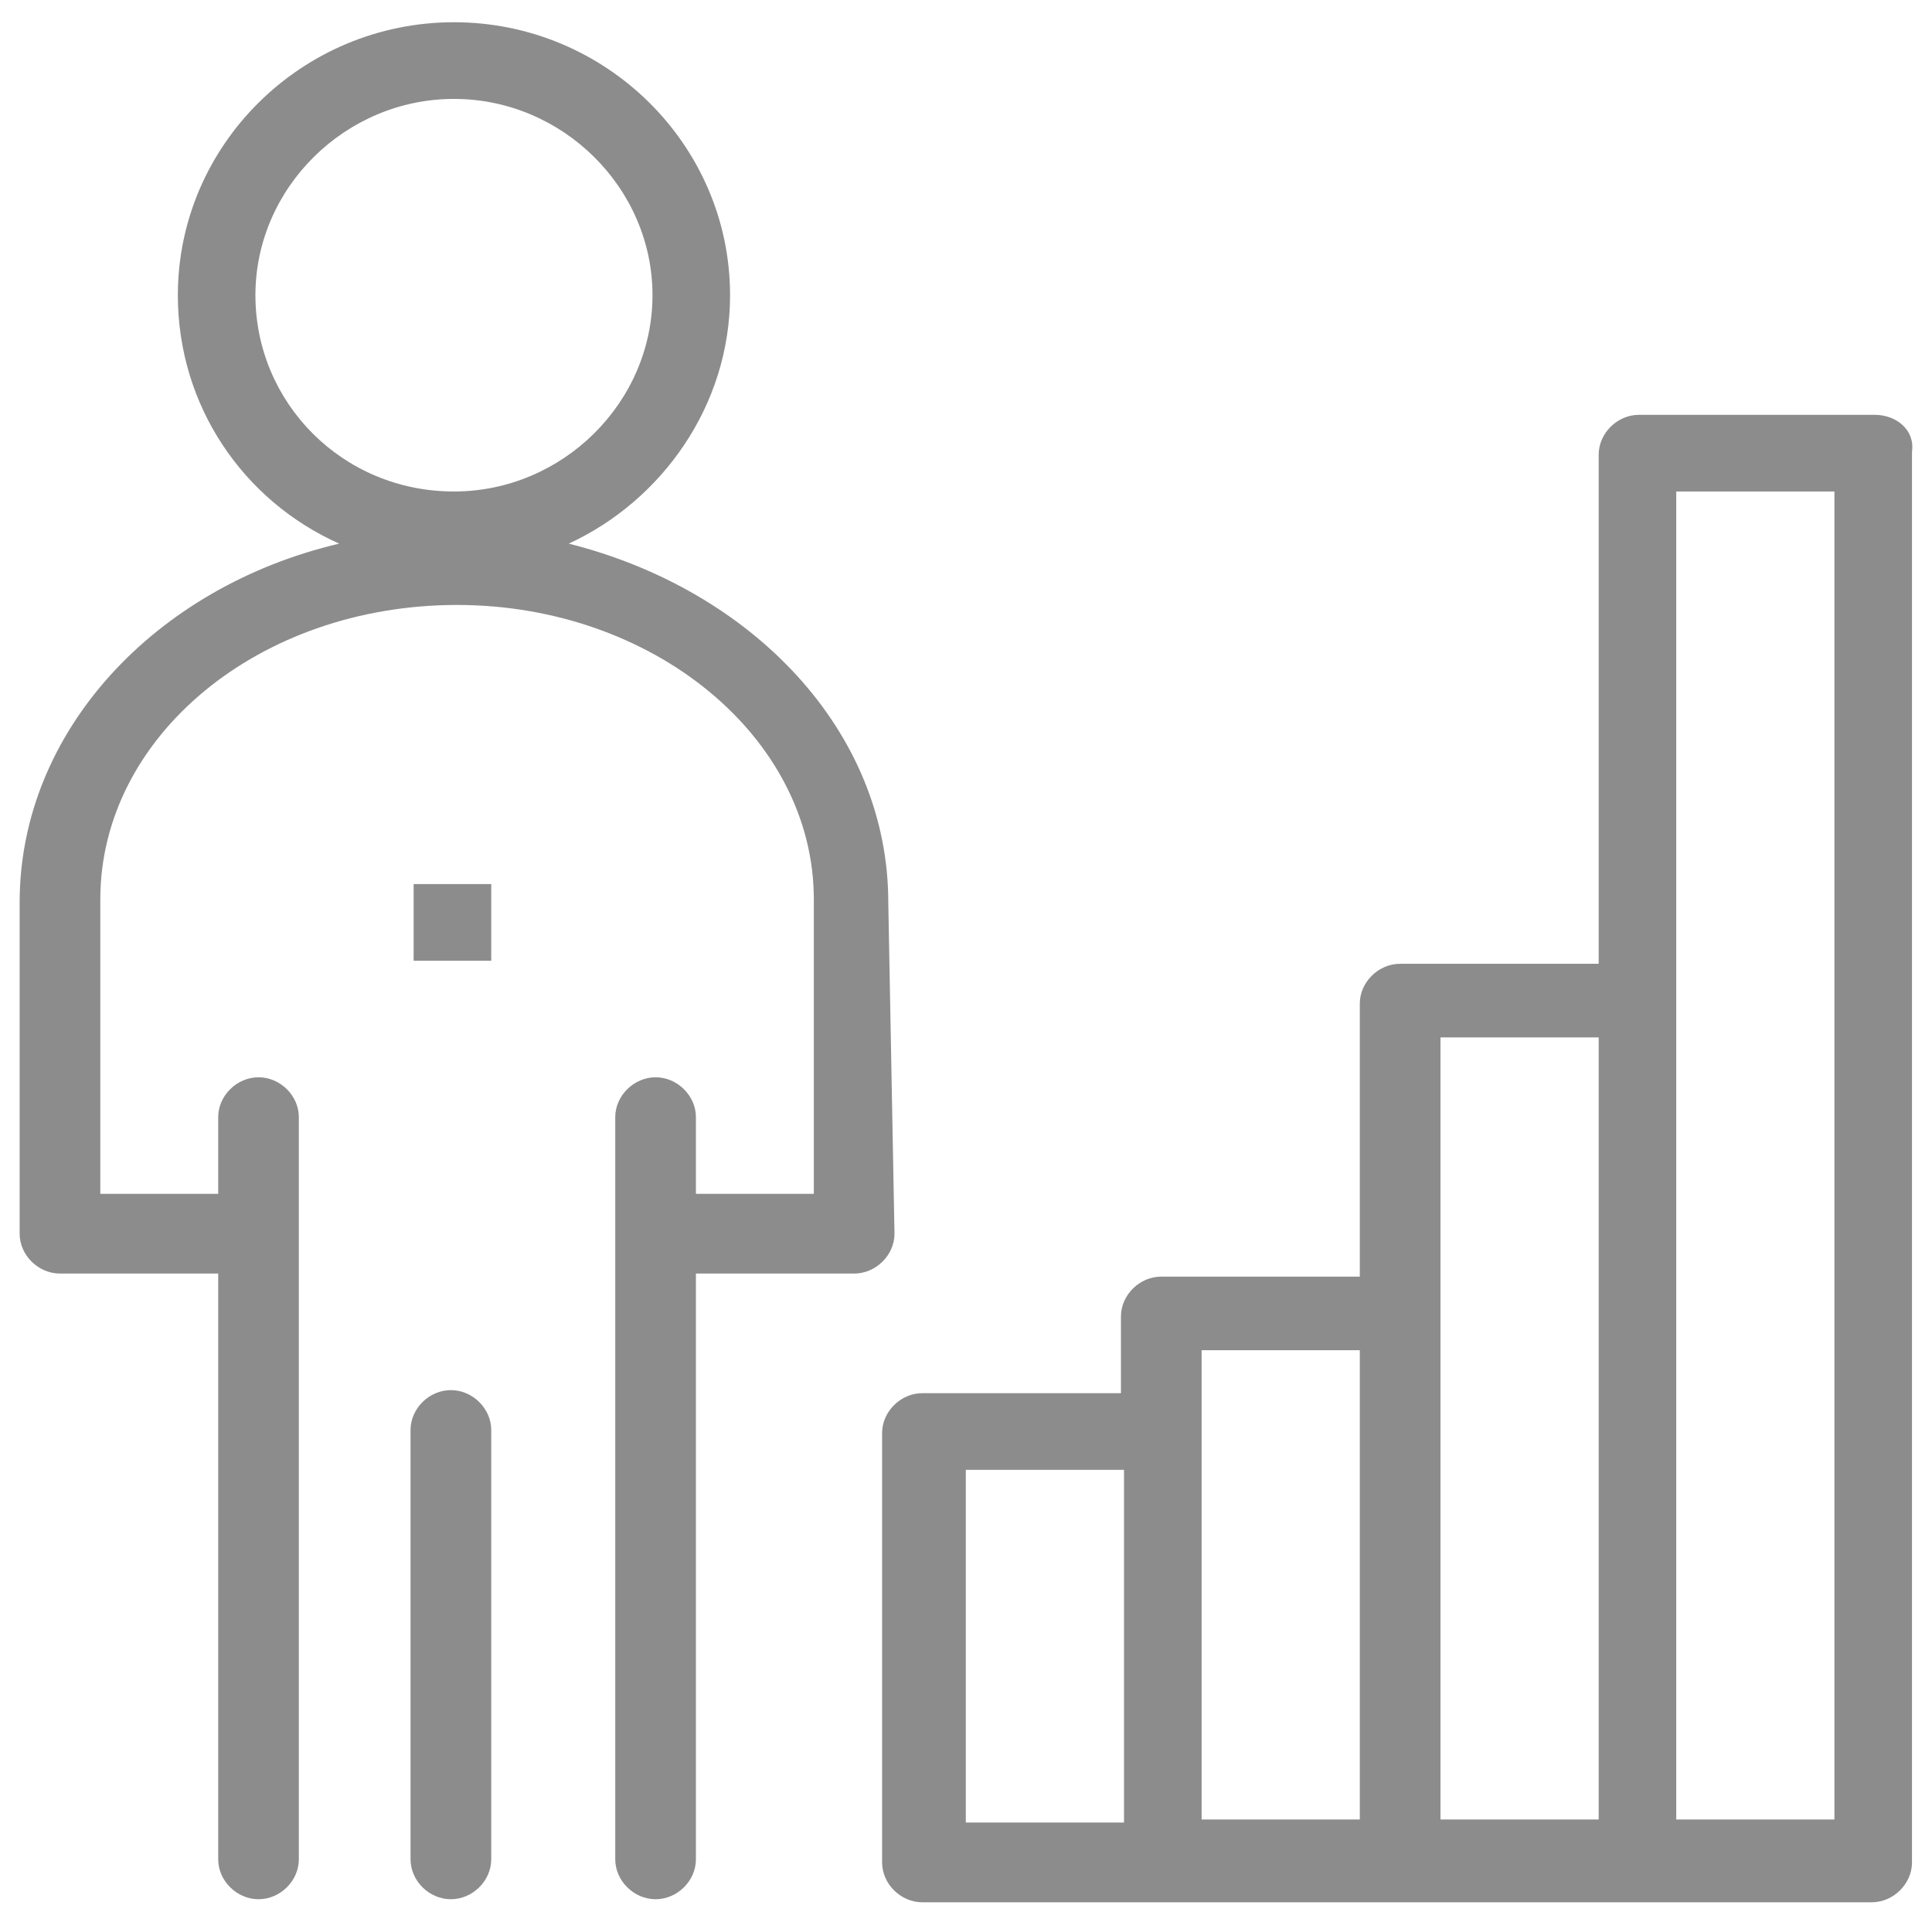 <svg width="84" height="83" viewBox="0 0 84 83" fill="none" xmlns="http://www.w3.org/2000/svg">
<path d="M11.105 12.834C11.105 8.167 15.017 4.3 19.738 4.3C24.459 4.3 28.369 8.167 28.369 12.834C28.369 17.5 24.459 21.367 19.738 21.367C14.881 21.367 11.105 17.5 11.105 12.834ZM38.621 39.234C38.621 31.767 32.687 25.634 24.728 23.634C28.774 21.767 31.742 17.634 31.742 12.834C31.742 6.3 26.346 0.967 19.738 0.967C13.129 0.967 7.733 6.3 7.733 12.834C7.733 17.634 10.566 21.767 14.748 23.634C6.789 25.5 0.854 31.767 0.854 39.234V53.634C0.854 54.567 1.664 55.367 2.608 55.367H9.487V80.834C9.487 81.767 10.296 82.567 11.241 82.567C12.185 82.567 12.993 81.767 12.993 80.834V48.567C12.993 47.634 12.185 46.834 11.241 46.834C10.296 46.834 9.487 47.634 9.487 48.567V51.9H4.361V39.1C4.361 32.034 11.241 26.3 19.872 26.3C28.369 26.3 35.384 32.034 35.384 39.1V51.9H30.257V48.567C30.257 47.634 29.449 46.834 28.505 46.834C27.561 46.834 26.75 47.634 26.75 48.567V80.834C26.75 81.767 27.561 82.567 28.505 82.567C29.449 82.567 30.257 81.767 30.257 80.834V55.367H37.137C38.081 55.367 38.891 54.567 38.891 53.634L38.621 39.234Z" fill="#8C8C8C"/>
<path d="M19.603 60.434C18.659 60.434 17.85 61.234 17.85 62.167V80.834C17.85 81.767 18.659 82.567 19.603 82.567C20.547 82.567 21.358 81.767 21.358 80.834V62.167C21.358 61.234 20.547 60.434 19.603 60.434Z" fill="#8C8C8C"/>
<path d="M17.984 38.434H21.358V41.767H17.984V38.434Z" fill="#8C8C8C"/>
<path d="M79.758 79.1H72.88C72.88 76.433 72.88 24.034 72.88 21.367H79.758V79.1ZM62.629 45.1H69.508V79.1H62.629C62.629 77.633 62.629 46.567 62.629 45.1ZM52.244 58.7H59.122V79.1H52.244C52.244 74.967 52.244 63.367 52.244 58.7ZM41.992 63.9H48.87V79.234H41.992V63.9ZM81.511 18.034H71.261C70.317 18.034 69.508 18.834 69.508 19.767V41.9H60.874C59.93 41.9 59.122 42.7 59.122 43.633V55.5H50.489C49.545 55.5 48.737 56.3 48.737 57.233V60.567H40.103C39.16 60.567 38.352 61.367 38.352 62.3V80.967C38.352 81.9 39.16 82.7 40.103 82.7C48.331 82.7 71.936 82.7 81.377 82.7C82.321 82.7 83.13 81.9 83.13 80.967V19.634C83.265 18.7 82.456 18.034 81.511 18.034Z" fill="#8C8C8C"/>
</svg>

